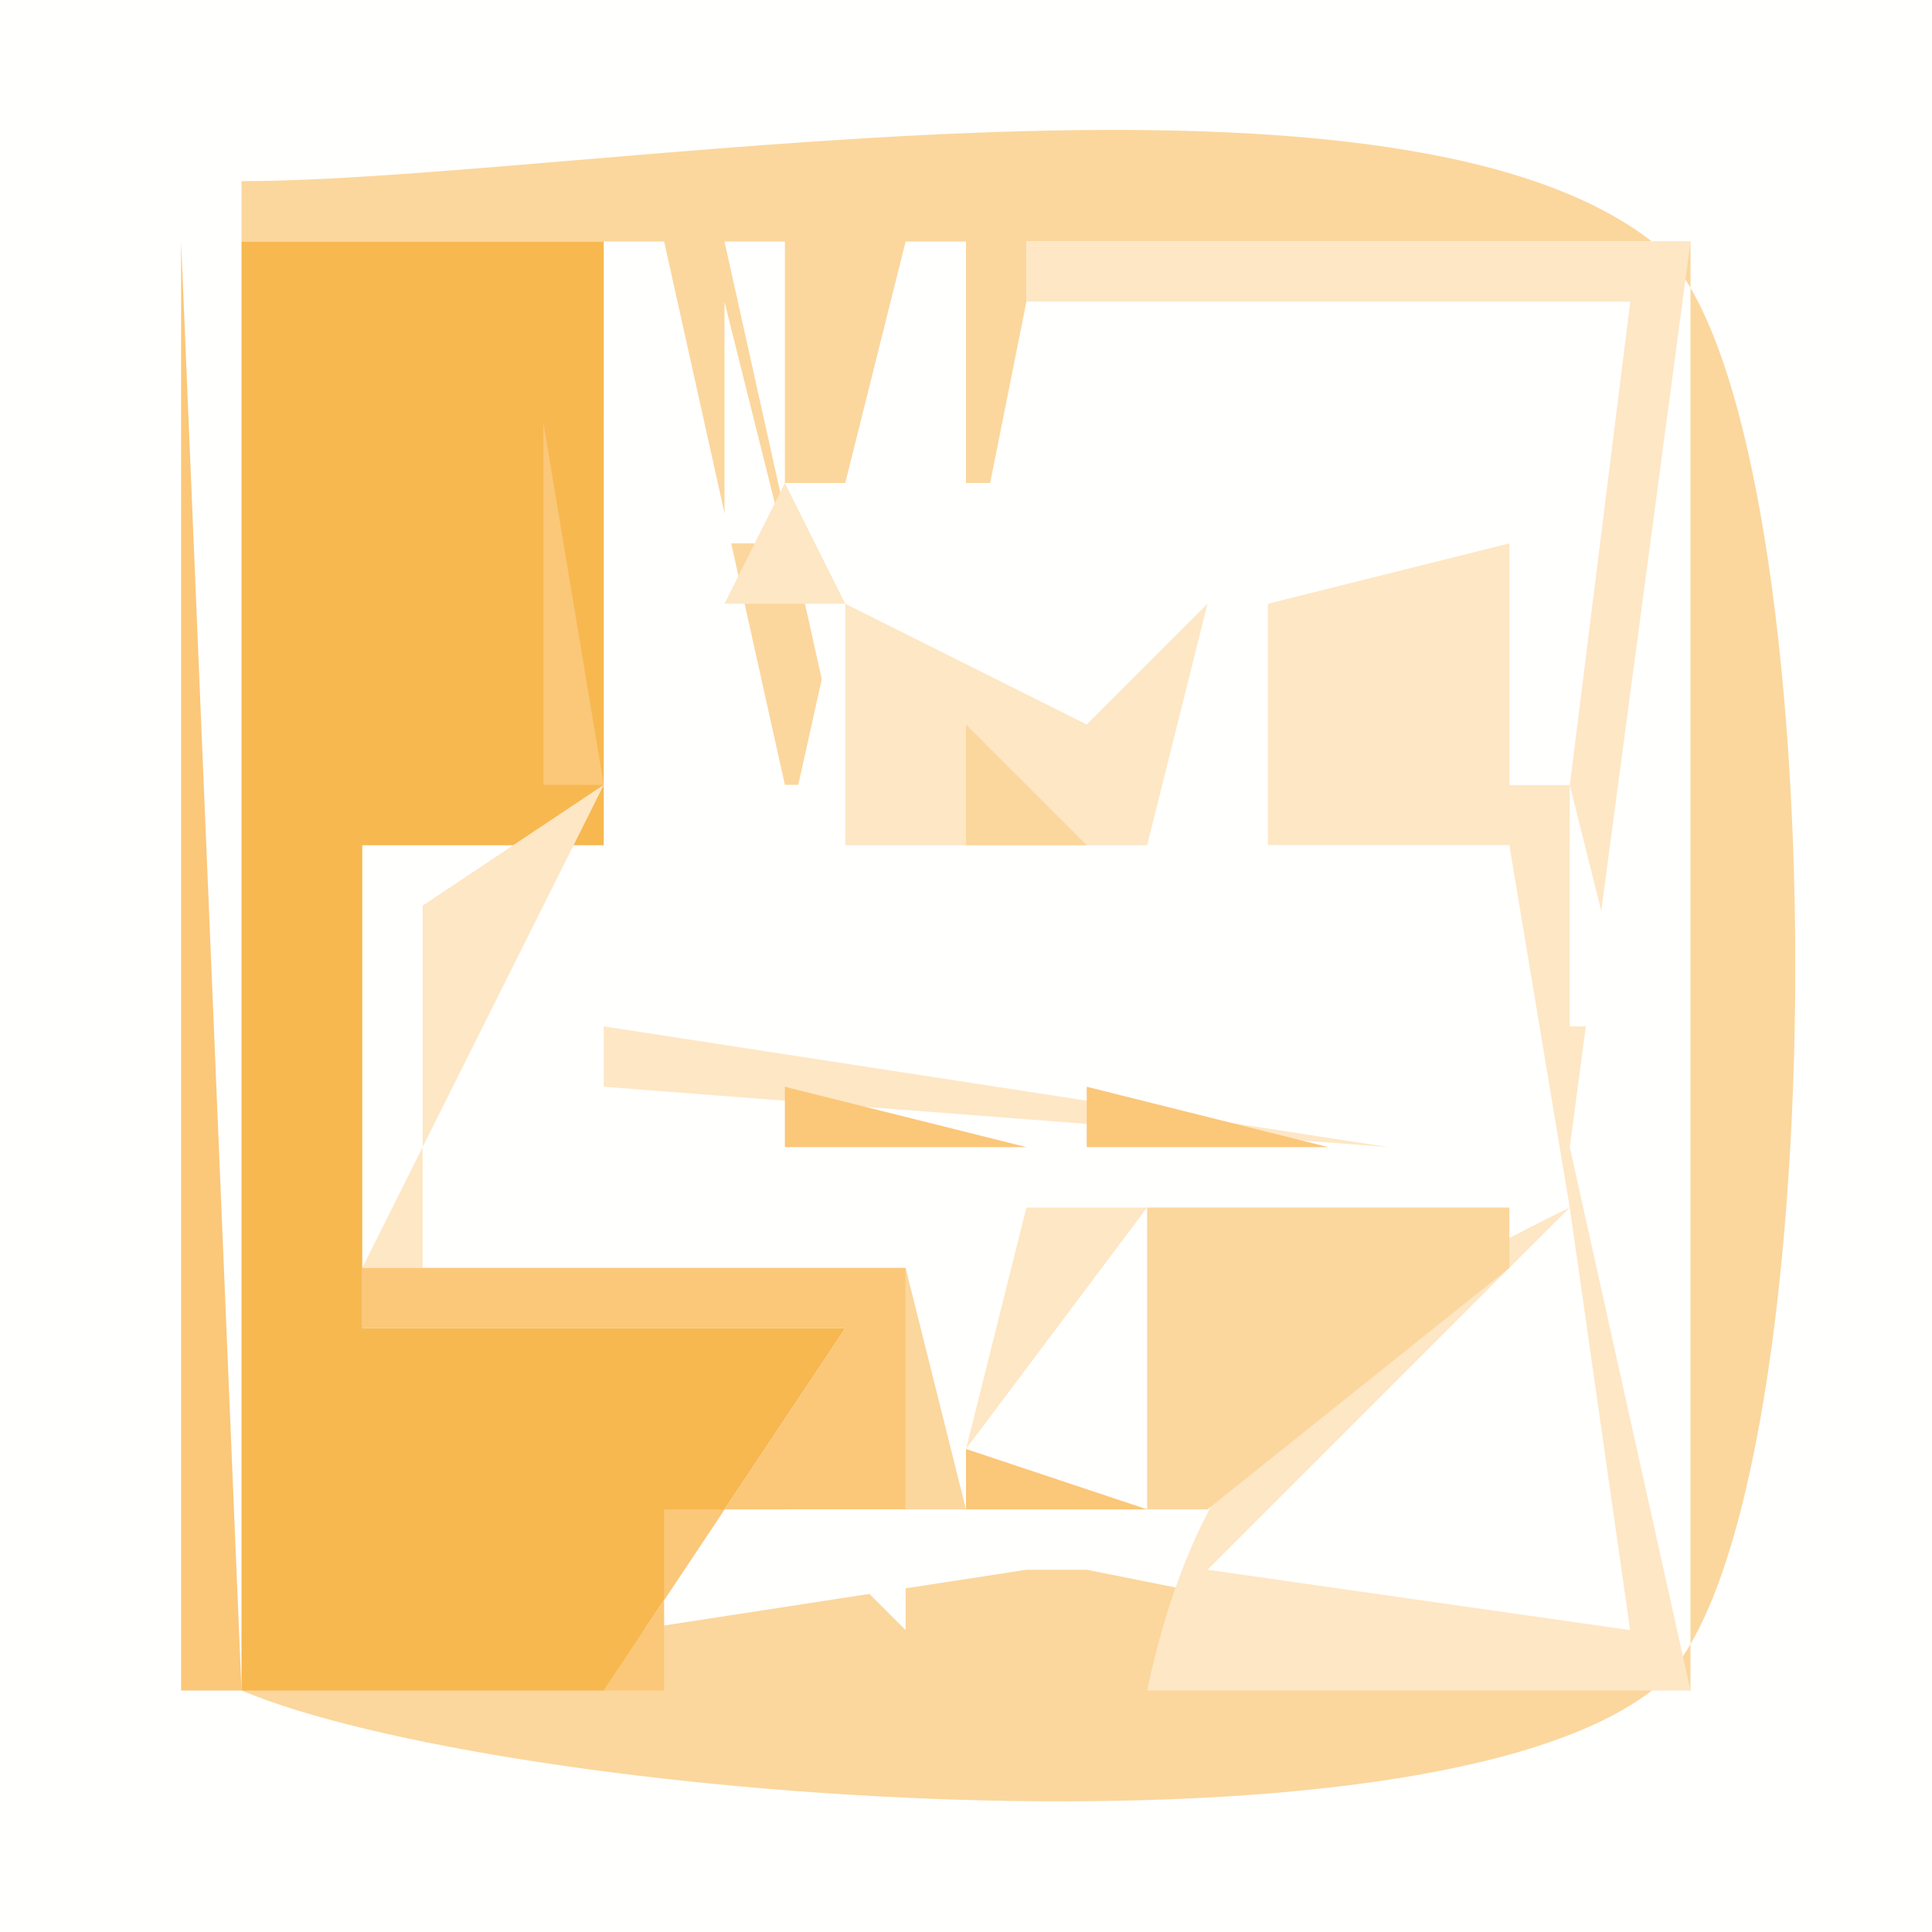 <?xml version="1.0" standalone="yes"?>
<svg xmlns="http://www.w3.org/2000/svg" width="32" height="32">
<path style="fill:#fffffe; stroke:none;" d="M0 0L0 32L32 32L32 0L0 0z"/>
<path style="fill:#fee7c5; stroke:none;" d="M3 3L4 4L3 3z"/>
<path style="fill:#fbd79d; stroke:none;" d="M4 3L4 4L11 4L13 13L14 13L12 4L13 4L13 8L14 8L15 4L16 4L16 8L17 8L17 4L28 4L28 28L18 26L17 26L4 28C8.299 29.804 23.537 31.029 27.397 27.972C30.515 25.502 30.515 6.498 27.397 4.028C22.975 0.526 9.511 3 4 3z"/>
<path style="fill:#fee7c5; stroke:none;" d="M28 3L29 4L28 3z"/>
<path style="fill:#fbc779; stroke:none;" d="M3 4L3 28L4 28L3 4z"/>
<path style="fill:#f7b850; stroke:none;" d="M4 4L4 28L10 28L14 22L6 22L6 14L10 14L10 4L4 4z"/>
<path style="fill:#fbc779; stroke:none;" d="M10 4L11 5L10 4z"/>
<path style="fill:#fee7c5; stroke:none;" d="M12 4L13 5L12 4M15 4L16 5L15 4M17 4L17 5L27 5L26 13L25 13L25 9L24 9L21 10L21 14L25 14L26 20C22.107 21.898 19.913 23.681 19 28L28 28L26 19L28 4L17 4M10.333 5.667L10.667 6.333L10.333 5.667z"/>
<path style="fill:#fffffe; stroke:none;" d="M12 5L12 9L13 9L12 5M15 5L13 14L11 7L10 7L11 15L7 15L7 21L25 20L25 14L14 14L15 5M17 5L16 10L17 11L25 9L26 10L25 13L26 13L27 5L17 5z"/>
<path style="fill:#fee7c5; stroke:none;" d="M14.333 6.667L14.667 7.333L14.333 6.667z"/>
<path style="fill:#fbc779; stroke:none;" d="M9 7L9 13L10 13L9 7z"/>
<path style="fill:#fee7c5; stroke:none;" d="M13 8L12 10L14 10L13 8M15.667 8.333L16.333 8.667L15.667 8.333z"/>
<path style="fill:#fbd79d; stroke:none;" d="M15 9L16 10L15 9M17 9L18 10L17 9z"/>
<path style="fill:#fee7c5; stroke:none;" d="M11.333 10.667L11.667 11.333L11.333 10.667M14 10L14 14L19 14L20 10L18 12L14 10z"/>
<path style="fill:#fbd79d; stroke:none;" d="M18 10L19 11L18 10M22.667 10.333L23.333 10.667L22.667 10.333M25 10L26 11L25 10M17 11L18 12L17 11M19.667 11.333L20.333 11.667L19.667 11.333z"/>
<path style="fill:#fee7c5; stroke:none;" d="M12.333 12.667L12.667 13.333L12.333 12.667z"/>
<path style="fill:#fbd79d; stroke:none;" d="M16 12L16 14L18 14L16 12z"/>
<path style="fill:#fbc779; stroke:none;" d="M19.667 12.333L20.333 12.667L19.667 12.333z"/>
<path style="fill:#fee7c5; stroke:none;" d="M10 13L6 21L7 21L7 15L10 13z"/>
<path style="fill:#fffffe; stroke:none;" d="M26 13L26 17L27 17L26 13z"/>
<path style="fill:#fbd79d; stroke:none;" d="M6 14L7 15L6 14z"/>
<path style="fill:#fee7c5; stroke:none;" d="M10 17L10 18L23 19L10 17z"/>
<path style="fill:#fbc779; stroke:none;" d="M8 17L11 19L8 17z"/>
<path style="fill:#fbd79d; stroke:none;" d="M12 18L13 19L12 18z"/>
<path style="fill:#fbc779; stroke:none;" d="M13 18L13 19L17 19L13 18z"/>
<path style="fill:#fbd79d; stroke:none;" d="M17 18L18 19L17 18z"/>
<path style="fill:#fbc779; stroke:none;" d="M18 18L18 19L22 19L18 18z"/>
<path style="fill:#fffffe; stroke:none;" d="M26 18L27 19L26 18z"/>
<path style="fill:#fee7c5; stroke:none;" d="M16 19L17 20L16 19z"/>
<path style="fill:#fbd79d; stroke:none;" d="M25 19L26 20L25 19z"/>
<path style="fill:#fee7c5; stroke:none;" d="M17 20L16 24L19 20L17 20z"/>
<path style="fill:#fbd79d; stroke:none;" d="M19 20L19 25L20 25L25 21L25 20L19 20z"/>
<path style="fill:#fee7c5; stroke:none;" d="M20.667 20.333L21.333 20.667L20.667 20.333z"/>
<path style="fill:#fffffe; stroke:none;" d="M26 20L20 26L27 27L26 20z"/>
<path style="fill:#fbc779; stroke:none;" d="M6 21L6 22L14 22L10 28L11 28L11 25L15 25L15 21L6 21z"/>
<path style="fill:#fbd79d; stroke:none;" d="M15 21L15 25L16 25L15 21M17.333 21.667L17.667 22.333L17.333 21.667z"/>
<path style="fill:#fbc779; stroke:none;" d="M19 22L20 23L19 22M21 22L22 23L21 22z"/>
<path style="fill:#fbd79d; stroke:none;" d="M23 22L22 24L23 22z"/>
<path style="fill:#fee7c5; stroke:none;" d="M23 23L24 24L23 23z"/>
<path style="fill:#fbc779; stroke:none;" d="M16 24L16 25L19 25L16 24z"/>
<path style="fill:#fffffe; stroke:none;" d="M11.333 25.667L11.667 26.333L11.333 25.667z"/>
<path style="fill:#fbd79d; stroke:none;" d="M12 25L13 26L12 25z"/>
<path style="fill:#fffffe; stroke:none;" d="M13 25L15 27L15 25L13 25z"/>
<path style="fill:#fee7c5; stroke:none;" d="M14 28L18 25L14 28z"/>
<path style="fill:#fffffe; stroke:none;" d="M18.333 25.667L18.667 26.333L18.333 25.667z"/>
<path style="fill:#fee7c5; stroke:none;" d="M11 28L14 26L11 28M17 27L18 28L17 27M3 28L4 29L3 28M28 28L29 29L28 28z"/>
</svg>
